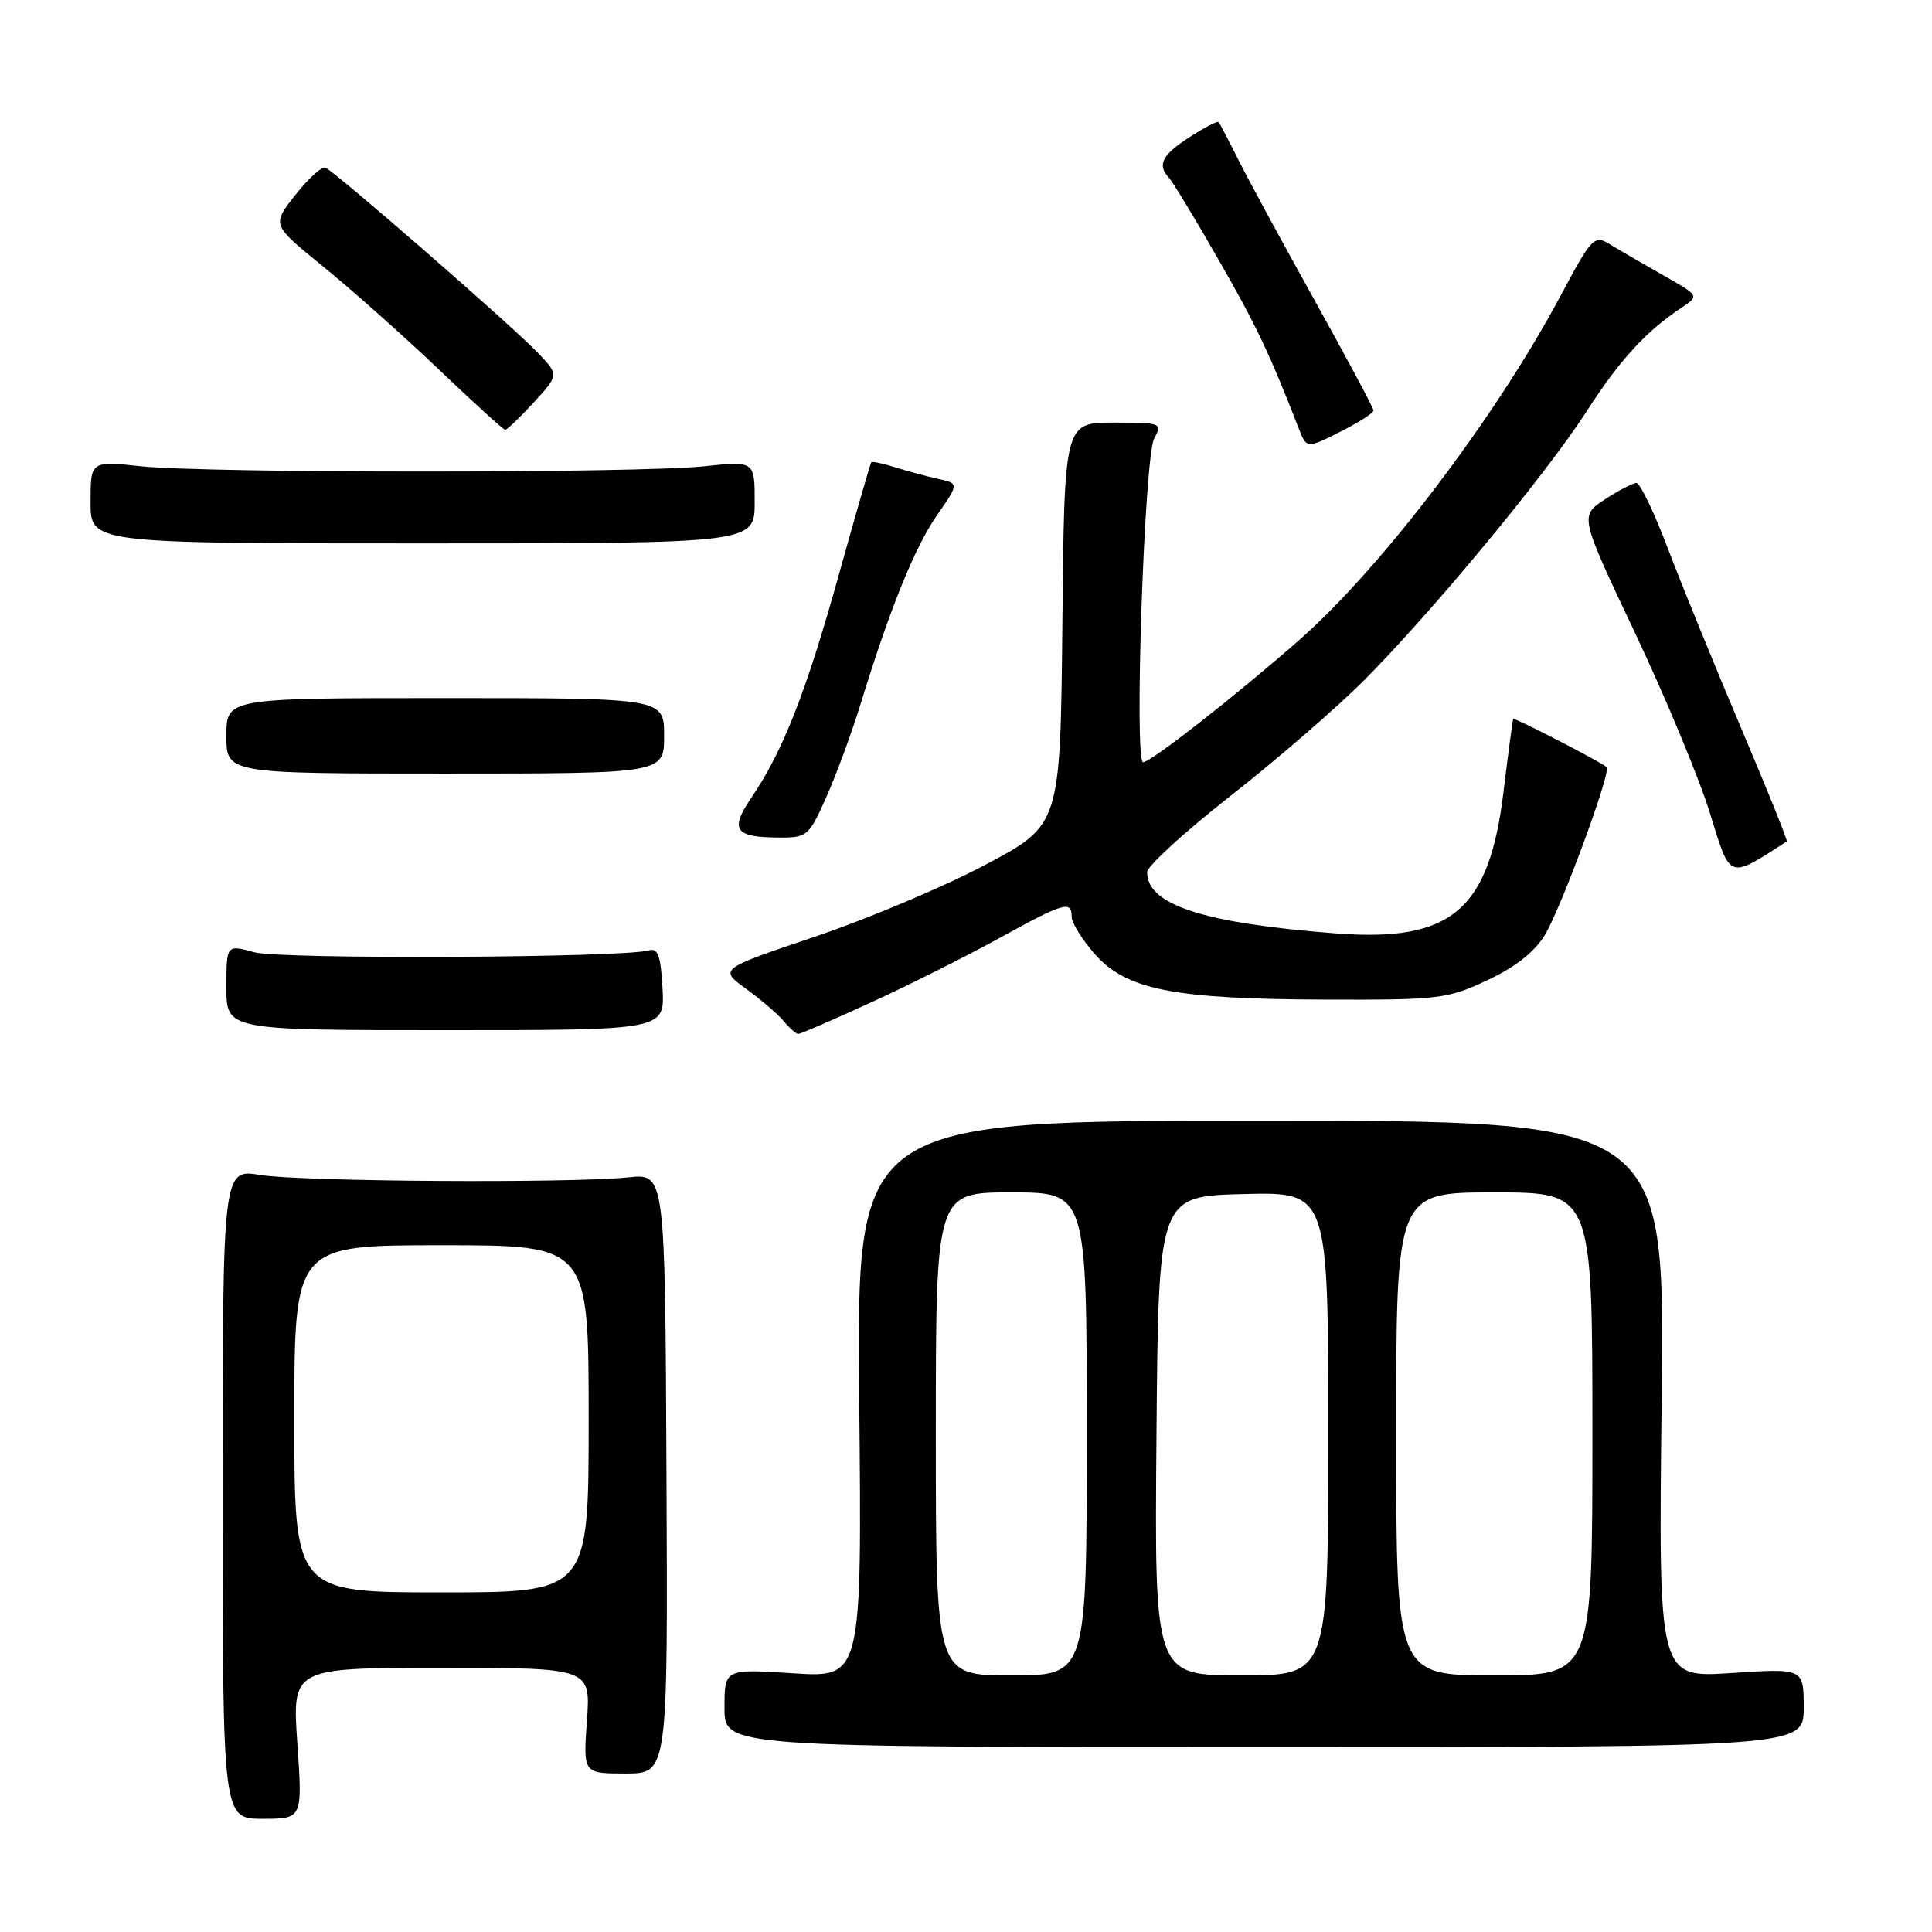<?xml version="1.0" encoding="UTF-8" standalone="no"?>
<!DOCTYPE svg PUBLIC "-//W3C//DTD SVG 1.1//EN" "http://www.w3.org/Graphics/SVG/1.1/DTD/svg11.dtd" >
<svg xmlns="http://www.w3.org/2000/svg" xmlns:xlink="http://www.w3.org/1999/xlink" version="1.1" viewBox="0 0 256 256">
 <g >
 <path fill="currentColor"
d=" M 39.40 231.00 C 38.71 221.00 38.71 221.00 58.49 221.00 C 78.27 221.00 78.27 221.00 77.77 228.00 C 77.27 235.00 77.27 235.00 82.88 235.00 C 88.50 235.00 88.50 235.00 88.31 195.25 C 88.13 155.50 88.13 155.50 83.31 156.00 C 75.60 156.80 39.97 156.58 34.50 155.69 C 29.50 154.88 29.50 154.88 29.50 197.94 C 29.50 241.00 29.50 241.00 34.80 241.00 C 40.09 241.00 40.09 241.00 39.40 231.00 Z  M 239.00 226.28 C 239.00 221.05 239.00 221.05 229.37 221.69 C 219.74 222.32 219.74 222.32 220.18 185.41 C 220.61 148.50 220.61 148.50 167.06 148.50 C 113.50 148.50 113.50 148.50 113.85 185.40 C 114.21 222.31 114.21 222.31 105.10 221.72 C 96.00 221.13 96.00 221.13 96.00 226.31 C 96.00 231.50 96.00 231.50 167.50 231.50 C 239.00 231.50 239.00 231.50 239.00 226.28 Z  M 87.79 131.00 C 87.56 126.67 87.18 125.59 86.00 125.93 C 82.52 126.92 37.18 127.14 33.70 126.18 C 30.00 125.16 30.00 125.16 30.00 130.83 C 30.00 136.50 30.00 136.50 59.04 136.50 C 88.08 136.50 88.08 136.50 87.79 131.00 Z  M 115.41 132.83 C 120.41 130.54 128.04 126.71 132.37 124.33 C 140.99 119.59 142.00 119.29 142.00 121.47 C 142.00 122.27 143.37 124.49 145.05 126.40 C 149.21 131.14 155.44 132.38 175.50 132.45 C 190.73 132.50 191.77 132.37 197.09 129.88 C 200.80 128.14 203.36 126.12 204.71 123.88 C 206.89 120.25 213.55 102.17 212.89 101.64 C 211.90 100.84 200.64 95.04 200.51 95.25 C 200.43 95.39 199.86 99.71 199.23 104.86 C 197.33 120.64 192.34 124.86 176.99 123.68 C 159.46 122.33 152.00 119.90 152.00 115.57 C 152.00 114.78 156.97 110.23 163.04 105.47 C 169.12 100.70 177.02 93.87 180.60 90.29 C 189.62 81.27 204.83 62.90 210.24 54.50 C 214.63 47.68 218.07 43.93 222.84 40.75 C 225.18 39.19 225.18 39.19 220.34 36.45 C 217.68 34.94 214.52 33.11 213.32 32.37 C 211.24 31.10 210.94 31.41 206.74 39.27 C 198.15 55.35 183.03 75.25 172.14 84.82 C 163.88 92.08 152.49 101.00 151.47 101.00 C 150.25 101.00 151.63 60.56 152.93 58.13 C 154.04 56.06 153.89 56.00 147.55 56.00 C 141.03 56.00 141.03 56.00 140.77 82.66 C 140.50 109.32 140.50 109.32 130.56 114.59 C 125.10 117.49 114.92 121.78 107.94 124.13 C 95.26 128.41 95.26 128.41 98.88 131.04 C 100.87 132.48 103.12 134.42 103.87 135.33 C 104.63 136.25 105.49 137.00 105.78 137.00 C 106.08 137.00 110.41 135.12 115.41 132.83 Z  M 236.76 111.49 C 236.90 111.40 234.16 104.61 230.68 96.41 C 227.20 88.21 222.86 77.56 221.03 72.75 C 219.21 67.94 217.32 64.00 216.84 64.00 C 216.36 64.00 214.47 64.98 212.64 66.18 C 209.31 68.36 209.31 68.36 216.68 83.93 C 220.73 92.49 225.19 103.23 226.59 107.79 C 229.33 116.67 228.95 116.53 236.76 111.49 Z  M 109.54 105.51 C 110.88 102.48 112.90 96.97 114.04 93.26 C 117.88 80.74 121.20 72.52 124.15 68.28 C 127.08 64.06 127.08 64.06 124.29 63.45 C 122.76 63.11 120.19 62.42 118.59 61.91 C 116.99 61.41 115.57 61.11 115.45 61.25 C 115.33 61.39 113.40 68.08 111.16 76.12 C 106.83 91.67 103.76 99.51 99.61 105.62 C 96.64 109.99 97.31 110.96 103.31 110.98 C 106.96 111.00 107.21 110.78 109.54 105.51 Z  M 88.00 97.50 C 88.00 92.50 88.00 92.50 59.00 92.50 C 30.00 92.50 30.00 92.50 30.00 97.50 C 30.00 102.50 30.00 102.50 59.00 102.50 C 88.00 102.50 88.00 102.50 88.00 97.50 Z  M 100.00 66.54 C 100.00 61.08 100.00 61.08 93.25 61.79 C 84.49 62.71 27.51 62.71 18.75 61.79 C 12.00 61.08 12.00 61.08 12.00 66.54 C 12.00 72.00 12.00 72.00 56.00 72.00 C 100.00 72.00 100.00 72.00 100.00 66.54 Z  M 178.04 56.98 C 180.22 55.87 182.00 54.70 182.00 54.39 C 182.00 54.08 178.45 47.45 174.12 39.66 C 169.79 31.87 165.23 23.48 164.00 21.00 C 162.76 18.52 161.63 16.36 161.47 16.18 C 161.32 16.00 159.58 16.90 157.61 18.18 C 153.96 20.54 153.30 21.85 154.89 23.55 C 155.38 24.07 158.35 28.97 161.48 34.44 C 166.48 43.16 168.25 46.88 172.08 56.75 C 173.14 59.49 173.13 59.49 178.04 56.98 Z  M 70.71 53.34 C 74.07 49.68 74.07 49.68 71.28 46.76 C 67.81 43.12 44.26 22.61 43.10 22.21 C 42.62 22.04 40.84 23.68 39.12 25.85 C 36.01 29.78 36.01 29.78 42.75 35.26 C 46.46 38.27 53.33 44.37 58.00 48.82 C 62.67 53.27 66.69 56.93 66.93 56.95 C 67.16 56.98 68.87 55.35 70.71 53.34 Z  M 39.00 188.00 C 39.00 165.00 39.00 165.00 58.50 165.00 C 78.00 165.00 78.00 165.00 78.00 188.00 C 78.00 211.00 78.00 211.00 58.50 211.00 C 39.00 211.00 39.00 211.00 39.00 188.00 Z  M 124.00 190.00 C 124.00 158.00 124.00 158.00 134.00 158.00 C 144.00 158.00 144.00 158.00 144.00 190.00 C 144.00 222.00 144.00 222.00 134.00 222.00 C 124.00 222.00 124.00 222.00 124.00 190.00 Z  M 153.24 190.25 C 153.50 158.50 153.50 158.50 164.75 158.22 C 176.00 157.93 176.00 157.93 176.00 189.97 C 176.00 222.00 176.00 222.00 164.49 222.00 C 152.97 222.00 152.97 222.00 153.24 190.25 Z  M 185.00 190.00 C 185.00 158.00 185.00 158.00 198.00 158.00 C 211.00 158.00 211.00 158.00 211.00 190.00 C 211.00 222.00 211.00 222.00 198.00 222.00 C 185.00 222.00 185.00 222.00 185.00 190.00 Z "/>
</g>
</svg>